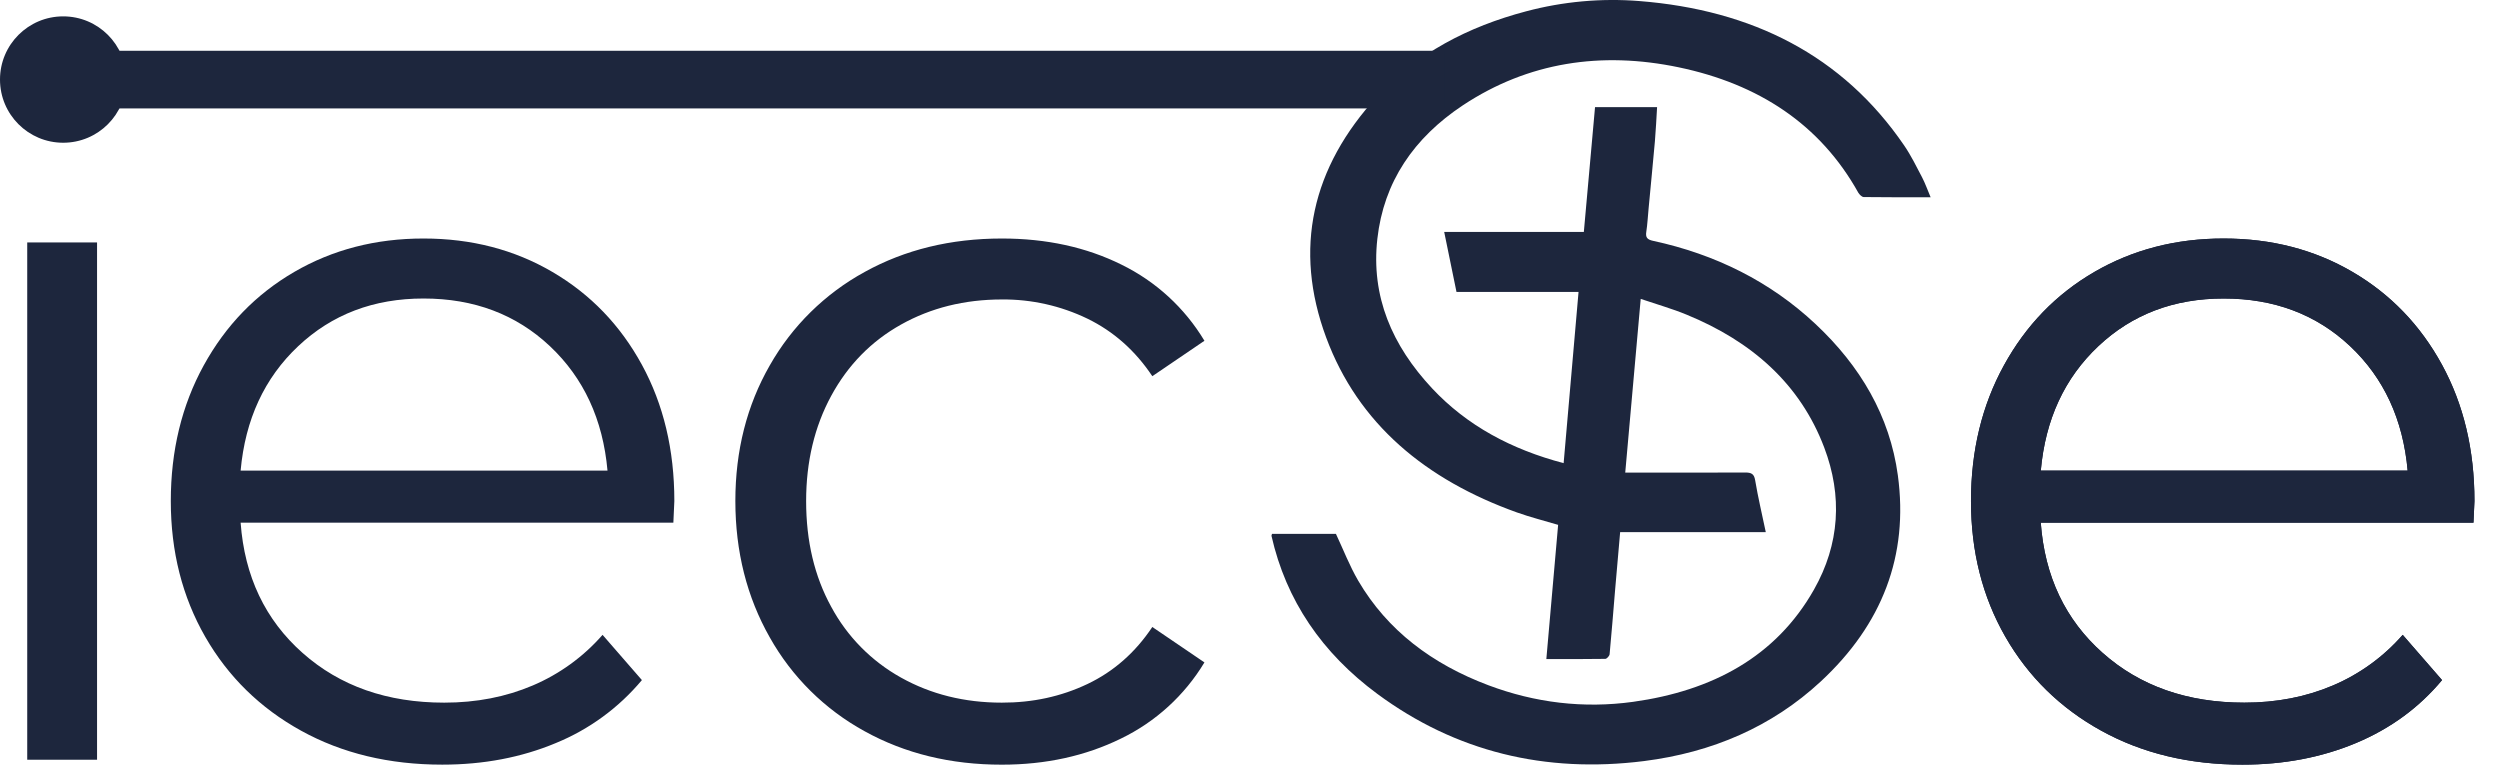 <svg width="84" height="26" viewBox="0 0 84 26" fill="none" xmlns="http://www.w3.org/2000/svg">
<path d="M18.56 9.137C17.283 8.389 15.84 8.014 14.232 8.014C12.624 8.013 11.175 8.388 9.887 9.137C8.598 9.886 7.585 10.933 6.846 12.276C6.108 13.62 5.739 15.14 5.739 16.836C5.739 18.533 6.125 20.053 6.896 21.397C7.667 22.74 8.741 23.792 10.118 24.552C11.494 25.312 13.075 25.692 14.86 25.692C16.247 25.692 17.52 25.45 18.677 24.966C19.799 24.507 20.791 23.78 21.568 22.851L20.246 21.331C19.603 22.067 18.8 22.649 17.9 23.032C16.996 23.417 16.005 23.609 14.926 23.609C13.009 23.609 11.423 23.053 10.167 21.939C8.911 20.826 8.217 19.366 8.085 17.561H22.625L22.658 16.834C22.658 15.116 22.295 13.59 21.568 12.257C20.841 10.924 19.838 9.884 18.56 9.137ZM8.085 15.812C8.24 14.095 8.884 12.701 10.019 11.632C11.153 10.563 12.558 10.029 14.232 10.03C15.928 10.03 17.343 10.564 18.478 11.632C19.613 12.701 20.258 14.094 20.412 15.812H8.085Z" fill="#1D263D"/>
<path d="M30.275 10.905C31.277 10.344 32.406 10.063 33.662 10.062C34.657 10.053 35.641 10.274 36.538 10.707C37.418 11.136 38.145 11.781 38.718 12.64L40.469 11.45C39.806 10.345 38.837 9.456 37.678 8.89C36.499 8.306 35.161 8.014 33.663 8.014C31.945 8.014 30.409 8.388 29.054 9.137C27.719 9.867 26.615 10.954 25.865 12.276C25.094 13.621 24.708 15.141 24.708 16.836C24.709 18.532 25.094 20.058 25.863 21.414C26.609 22.744 27.714 23.838 29.052 24.57C30.407 25.319 31.943 25.694 33.661 25.693C35.137 25.693 36.47 25.401 37.66 24.818C38.825 24.256 39.802 23.366 40.469 22.257L38.718 21.067C38.145 21.926 37.418 22.565 36.536 22.984C35.655 23.403 34.697 23.611 33.661 23.609C32.406 23.609 31.277 23.328 30.274 22.767C29.28 22.214 28.466 21.389 27.928 20.387C27.366 19.364 27.086 18.181 27.086 16.836C27.086 15.515 27.367 14.336 27.928 13.301C28.49 12.265 29.272 11.466 30.275 10.905Z" fill="#1D263D"/>
<path d="M79.046 9.137C77.768 8.389 76.325 8.014 74.717 8.014C73.109 8.013 71.661 8.388 70.371 9.137C69.082 9.886 68.069 10.933 67.332 12.276C66.594 13.62 66.225 15.14 66.225 16.836C66.225 18.533 66.61 20.053 67.381 21.397C68.152 22.74 69.226 23.792 70.603 24.552C71.98 25.312 73.56 25.692 75.344 25.692C76.732 25.692 78.005 25.45 79.162 24.966C80.319 24.481 81.282 23.776 82.053 22.851L80.731 21.331C80.088 22.067 79.286 22.649 78.385 23.032C77.481 23.417 76.489 23.609 75.41 23.609C73.493 23.609 71.907 23.053 70.651 21.939C69.396 20.826 68.702 19.366 68.57 17.561H83.109L83.142 16.834C83.142 15.116 82.779 13.59 82.052 12.257C81.325 10.924 80.323 9.884 79.046 9.137ZM68.571 15.812C68.724 14.095 69.369 12.701 70.504 11.632C71.638 10.563 73.043 10.029 74.717 10.03C76.413 10.03 77.828 10.564 78.964 11.632C80.099 12.701 80.743 14.094 80.897 15.812H68.571Z" fill="#1D263D"/>
<path d="M79.046 9.137C77.768 8.389 76.325 8.014 74.717 8.014C73.109 8.013 71.661 8.388 70.371 9.137C69.082 9.886 68.069 10.933 67.332 12.276C66.594 13.62 66.225 15.14 66.225 16.836C66.225 18.533 66.61 20.053 67.381 21.397C68.152 22.74 69.226 23.792 70.603 24.552C71.98 25.312 73.56 25.692 75.344 25.692C76.732 25.692 78.005 25.45 79.162 24.966C80.319 24.481 81.282 23.776 82.053 22.851L80.731 21.331C80.088 22.067 79.286 22.649 78.385 23.032C77.481 23.417 76.489 23.609 75.41 23.609C73.493 23.609 71.907 23.053 70.651 21.939C69.396 20.826 68.702 19.366 68.57 17.561H83.109L83.142 16.834C83.142 15.116 82.779 13.59 82.052 12.257C81.325 10.924 80.323 9.884 79.046 9.137ZM68.571 15.812C68.724 14.095 69.369 12.701 70.504 11.632C71.638 10.563 73.043 10.029 74.717 10.03C76.413 10.03 77.828 10.564 78.964 11.632C80.099 12.701 80.743 14.094 80.897 15.812H68.571Z" fill="#1D263D"/>
<path d="M3.261 8.146H0.915V25.527H3.261V8.146Z" fill="#1D263D"/>
<path d="M52.538 15.562C52.705 13.641 52.871 11.739 53.039 9.809H48.938C48.801 9.141 48.666 8.483 48.525 7.793H53.217C53.344 6.378 53.468 4.995 53.593 3.6H55.678C55.654 3.986 55.638 4.363 55.605 4.745C55.539 5.499 55.462 6.252 55.393 7.005C55.368 7.267 55.355 7.53 55.315 7.793C55.288 7.974 55.342 8.049 55.542 8.092C57.642 8.545 59.48 9.462 60.998 10.884C62.506 12.296 63.496 13.975 63.768 15.971C64.134 18.67 63.243 20.981 61.179 22.896C59.538 24.419 57.529 25.282 55.239 25.572C51.915 25.99 48.907 25.256 46.279 23.315C44.424 21.945 43.212 20.176 42.722 18.005C42.719 17.99 42.731 17.971 42.74 17.938H44.887C45.138 18.471 45.345 19.013 45.637 19.513C46.618 21.187 48.127 22.316 50.012 23.025C51.577 23.613 53.208 23.812 54.876 23.581C57.527 23.211 59.67 22.073 60.951 19.808C61.815 18.281 61.911 16.664 61.294 15.037C60.486 12.902 58.864 11.471 56.666 10.571C56.189 10.374 55.682 10.231 55.128 10.043C54.952 12.022 54.782 13.932 54.608 15.88H54.99C56.203 15.88 57.417 15.883 58.63 15.876C58.843 15.876 58.937 15.918 58.973 16.136C59.069 16.709 59.204 17.276 59.33 17.879H54.437C54.379 18.544 54.321 19.186 54.267 19.828C54.206 20.544 54.152 21.264 54.083 21.981C54.078 22.039 53.988 22.137 53.94 22.138C53.293 22.148 52.645 22.145 51.957 22.145C52.091 20.618 52.221 19.136 52.353 17.635C51.895 17.498 51.422 17.38 50.969 17.218C47.912 16.123 45.636 14.247 44.558 11.337C43.457 8.365 44.069 5.63 46.279 3.235C47.611 1.791 49.322 0.897 51.279 0.38C52.517 0.051 53.801 -0.066 55.077 0.035C58.869 0.333 61.91 1.858 63.981 4.889C64.211 5.226 64.391 5.594 64.58 5.954C64.686 6.158 64.762 6.375 64.869 6.628C64.091 6.628 63.356 6.631 62.622 6.621C62.56 6.621 62.479 6.538 62.441 6.478C61.157 4.172 59.084 2.821 56.402 2.261C53.803 1.719 51.351 2.085 49.157 3.535C47.501 4.633 46.493 6.114 46.279 8.024C46.062 9.961 46.772 11.606 48.116 13.046C49.295 14.307 50.794 15.103 52.538 15.562Z" fill="#1D263D"/>
<path d="M2.123 4.796C3.296 4.796 4.247 3.846 4.247 2.673C4.247 1.5 3.296 0.55 2.123 0.55C0.951 0.55 0 1.5 0 2.673C0 3.846 0.951 4.796 2.123 4.796Z" fill="#1D263D"/>
<path d="M48.549 1.706H2.123V3.643H48.549V1.706Z" fill="#1D263D"/>
</svg>
